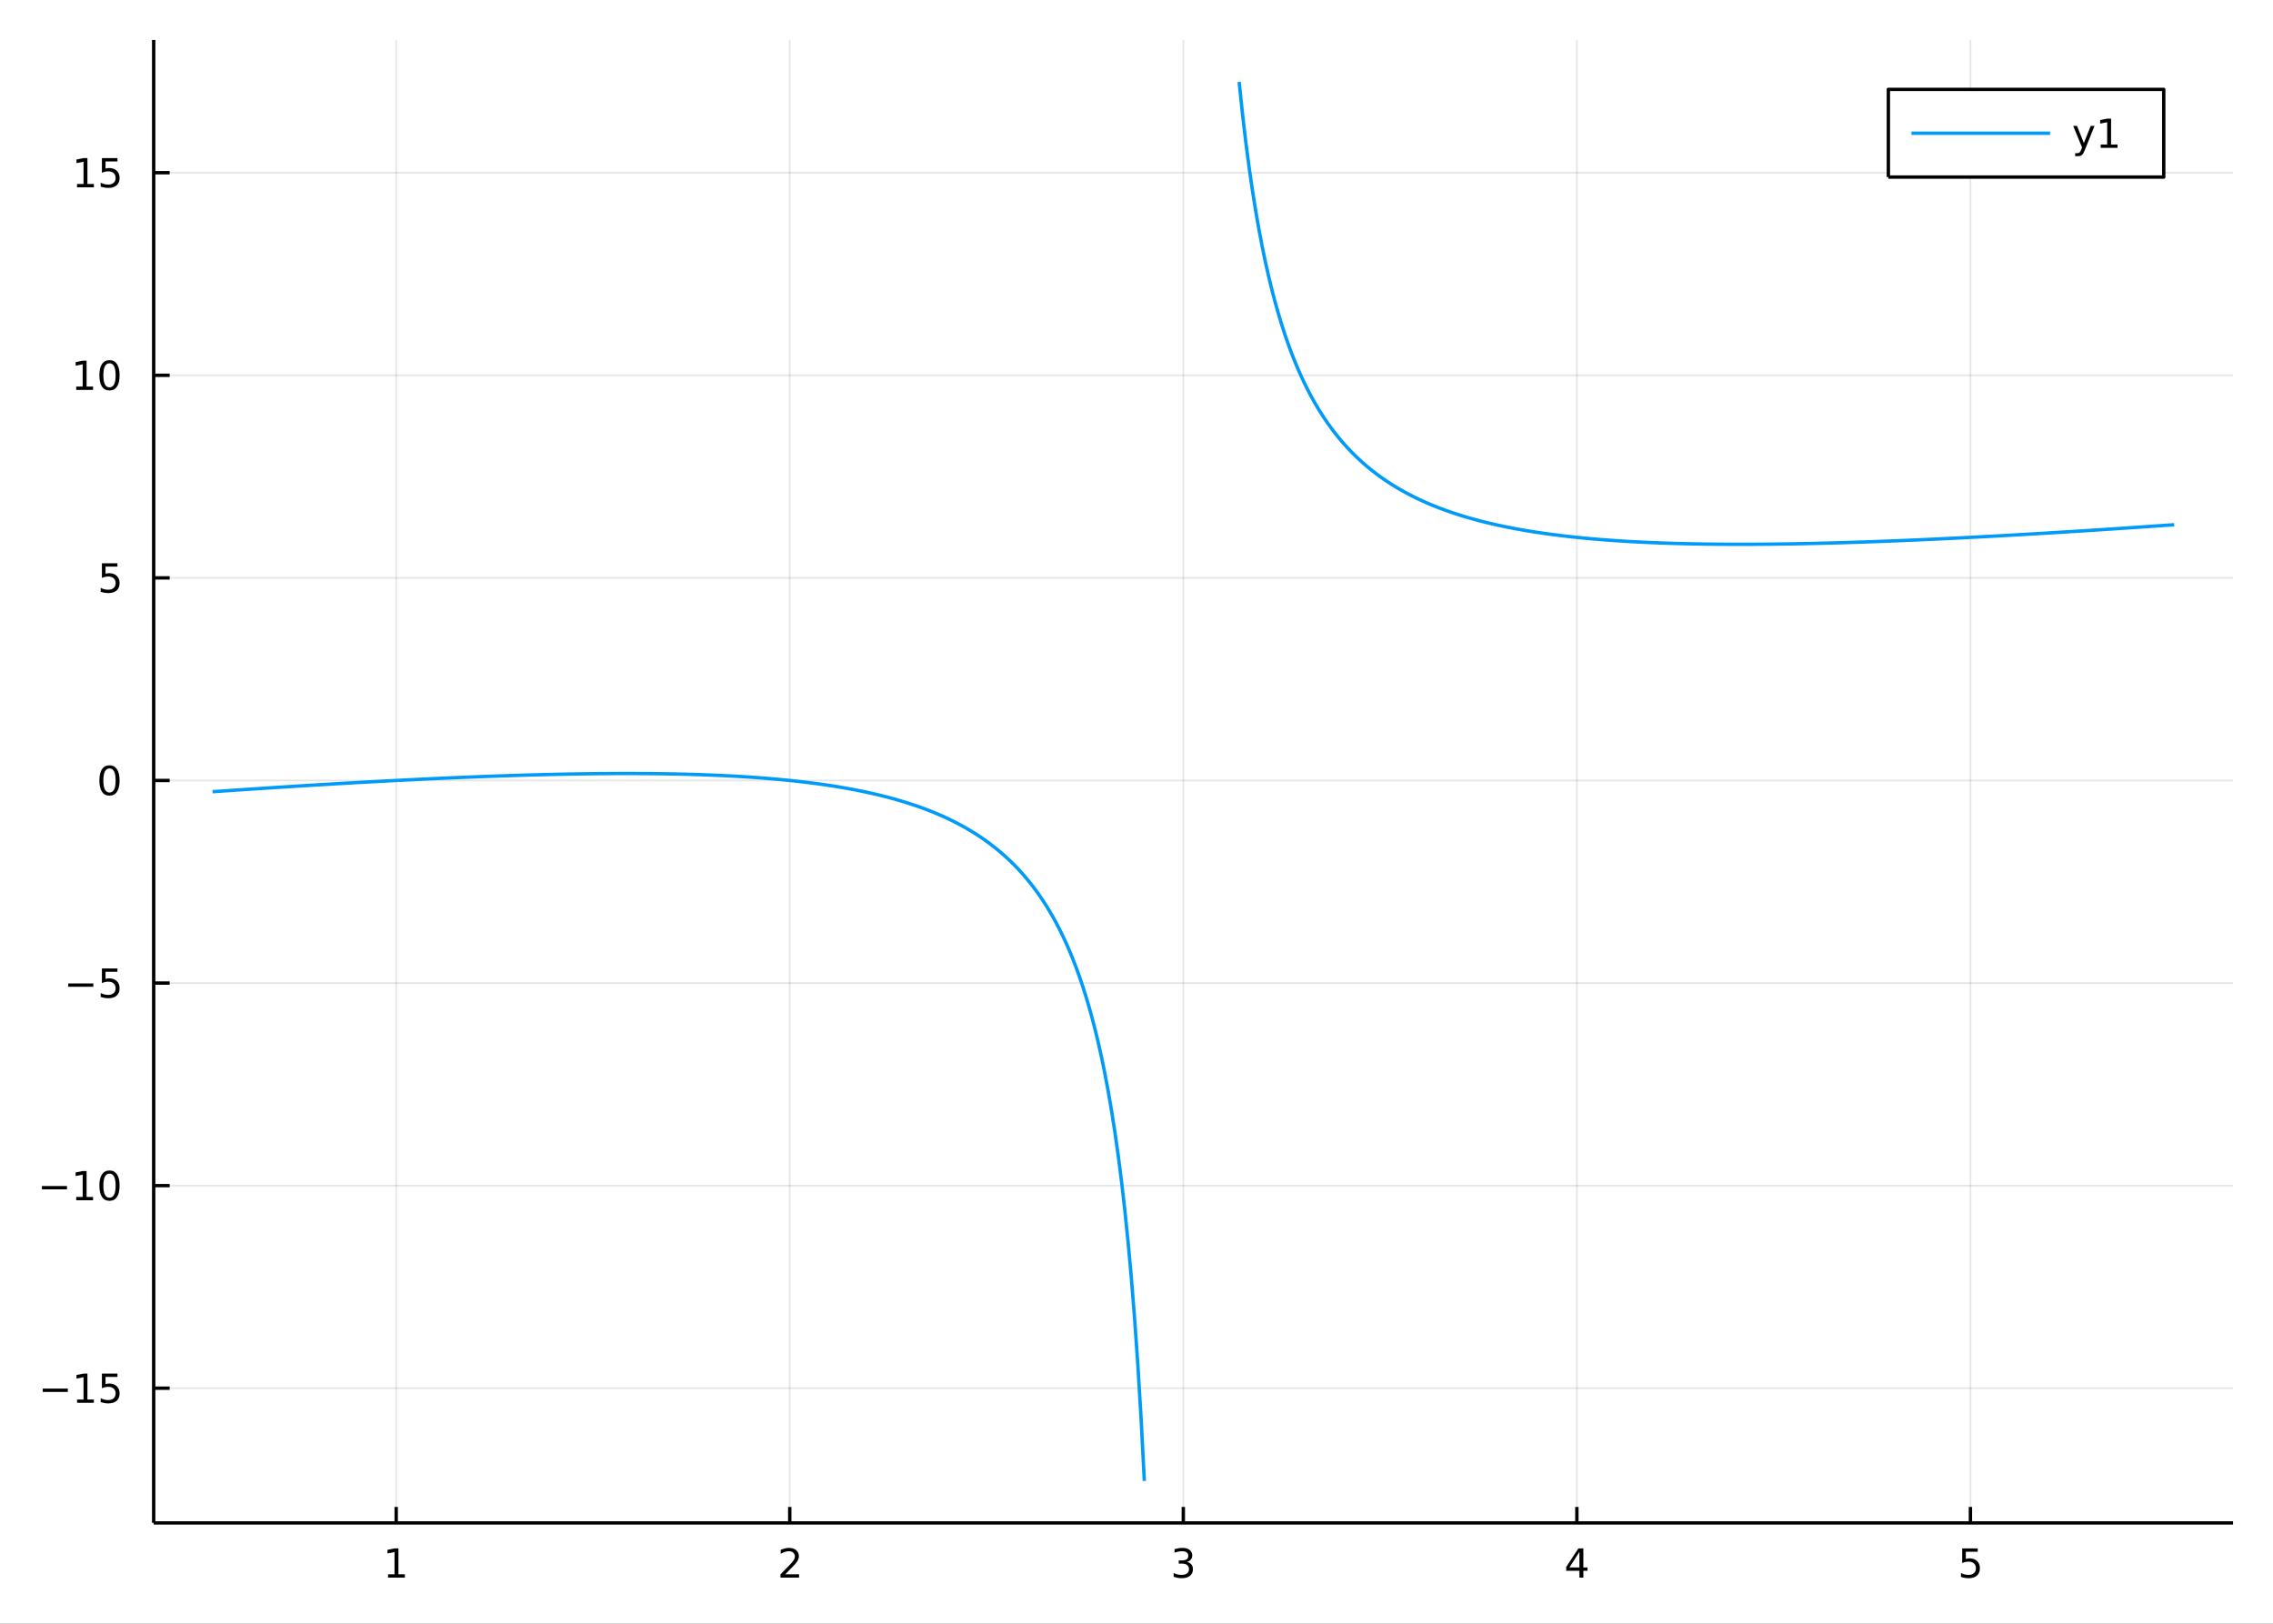 <?xml version="1.0" encoding="utf-8"?>
<svg xmlns="http://www.w3.org/2000/svg" xmlns:xlink="http://www.w3.org/1999/xlink" width="672" height="480" viewBox="0 0 2688 1920">
<rect x="0" y="0" width="2688" height="1920" fill="#333333" stroke="none"/>
<defs>
  <clipPath id="clip740">
    <rect x="0" y="0" width="2688" height="1920"/>
  </clipPath>
</defs>
<path clip-path="url(#clip740)" d="
M0 1920 L2688 1920 L2688 0 L0 0  Z
  " fill="#ffffff" fill-rule="evenodd" fill-opacity="1"/>
<defs>
  <clipPath id="clip741">
    <rect x="537" y="0" width="1883" height="1883"/>
  </clipPath>
</defs>
<path clip-path="url(#clip740)" d="
M181.747 1800.78 L2640.76 1800.78 L2640.76 47.244 L181.747 47.244  Z
  " fill="#ffffff" fill-rule="evenodd" fill-opacity="1"/>
<defs>
  <clipPath id="clip742">
    <rect x="181" y="47" width="2460" height="1755"/>
  </clipPath>
</defs>
<polyline clip-path="url(#clip742)" style="stroke:#000000; stroke-linecap:butt; stroke-linejoin:round; stroke-width:2; stroke-opacity:0.1; fill:none" points="
  468.534,1800.78 468.534,47.244 
  "/>
<polyline clip-path="url(#clip742)" style="stroke:#000000; stroke-linecap:butt; stroke-linejoin:round; stroke-width:2; stroke-opacity:0.1; fill:none" points="
  933.947,1800.78 933.947,47.244 
  "/>
<polyline clip-path="url(#clip742)" style="stroke:#000000; stroke-linecap:butt; stroke-linejoin:round; stroke-width:2; stroke-opacity:0.1; fill:none" points="
  1399.36,1800.78 1399.36,47.244 
  "/>
<polyline clip-path="url(#clip742)" style="stroke:#000000; stroke-linecap:butt; stroke-linejoin:round; stroke-width:2; stroke-opacity:0.1; fill:none" points="
  1864.77,1800.78 1864.77,47.244 
  "/>
<polyline clip-path="url(#clip742)" style="stroke:#000000; stroke-linecap:butt; stroke-linejoin:round; stroke-width:2; stroke-opacity:0.1; fill:none" points="
  2330.19,1800.78 2330.19,47.244 
  "/>
<polyline clip-path="url(#clip740)" style="stroke:#000000; stroke-linecap:butt; stroke-linejoin:round; stroke-width:4; stroke-opacity:1; fill:none" points="
  181.747,1800.78 2640.76,1800.78 
  "/>
<polyline clip-path="url(#clip740)" style="stroke:#000000; stroke-linecap:butt; stroke-linejoin:round; stroke-width:4; stroke-opacity:1; fill:none" points="
  468.534,1800.78 468.534,1781.88 
  "/>
<polyline clip-path="url(#clip740)" style="stroke:#000000; stroke-linecap:butt; stroke-linejoin:round; stroke-width:4; stroke-opacity:1; fill:none" points="
  933.947,1800.78 933.947,1781.88 
  "/>
<polyline clip-path="url(#clip740)" style="stroke:#000000; stroke-linecap:butt; stroke-linejoin:round; stroke-width:4; stroke-opacity:1; fill:none" points="
  1399.36,1800.78 1399.36,1781.88 
  "/>
<polyline clip-path="url(#clip740)" style="stroke:#000000; stroke-linecap:butt; stroke-linejoin:round; stroke-width:4; stroke-opacity:1; fill:none" points="
  1864.77,1800.78 1864.77,1781.88 
  "/>
<polyline clip-path="url(#clip740)" style="stroke:#000000; stroke-linecap:butt; stroke-linejoin:round; stroke-width:4; stroke-opacity:1; fill:none" points="
  2330.19,1800.78 2330.19,1781.88 
  "/>
<path clip-path="url(#clip740)" d="M458.916 1861.55 L466.555 1861.55 L466.555 1835.18 L458.245 1836.85 L458.245 1832.59 L466.509 1830.92 L471.184 1830.92 L471.184 1861.55 L478.823 1861.55 L478.823 1865.48 L458.916 1865.48 L458.916 1861.55 Z" fill="#000000" fill-rule="evenodd" fill-opacity="1" /><path clip-path="url(#clip740)" d="M928.6 1861.55 L944.919 1861.55 L944.919 1865.48 L922.975 1865.48 L922.975 1861.55 Q925.637 1858.79 930.22 1854.16 Q934.827 1849.51 936.007 1848.17 Q938.252 1845.65 939.132 1843.91 Q940.035 1842.15 940.035 1840.46 Q940.035 1837.71 938.09 1835.97 Q936.169 1834.23 933.067 1834.23 Q930.868 1834.23 928.415 1835 Q925.984 1835.76 923.206 1837.31 L923.206 1832.59 Q926.03 1831.46 928.484 1830.88 Q930.938 1830.3 932.975 1830.3 Q938.345 1830.3 941.539 1832.98 Q944.734 1835.67 944.734 1840.16 Q944.734 1842.29 943.924 1844.21 Q943.137 1846.11 941.03 1848.7 Q940.452 1849.37 937.35 1852.59 Q934.248 1855.78 928.6 1861.55 Z" fill="#000000" fill-rule="evenodd" fill-opacity="1" /><path clip-path="url(#clip740)" d="M1403.61 1846.85 Q1406.96 1847.57 1408.84 1849.84 Q1410.74 1852.1 1410.74 1855.44 Q1410.74 1860.55 1407.22 1863.35 Q1403.7 1866.15 1397.22 1866.15 Q1395.04 1866.15 1392.73 1865.71 Q1390.44 1865.3 1387.98 1864.44 L1387.98 1859.93 Q1389.93 1861.06 1392.24 1861.64 Q1394.56 1862.22 1397.08 1862.22 Q1401.48 1862.22 1403.77 1860.48 Q1406.08 1858.75 1406.08 1855.44 Q1406.08 1852.38 1403.93 1850.67 Q1401.8 1848.93 1397.98 1848.93 L1393.95 1848.93 L1393.95 1845.09 L1398.17 1845.09 Q1401.62 1845.09 1403.45 1843.72 Q1405.27 1842.34 1405.27 1839.74 Q1405.27 1837.08 1403.38 1835.67 Q1401.5 1834.23 1397.98 1834.23 Q1396.06 1834.23 1393.86 1834.65 Q1391.66 1835.07 1389.02 1835.95 L1389.02 1831.78 Q1391.69 1831.04 1394 1830.67 Q1396.34 1830.3 1398.4 1830.3 Q1403.72 1830.3 1406.83 1832.73 Q1409.93 1835.14 1409.93 1839.26 Q1409.93 1842.13 1408.28 1844.12 Q1406.64 1846.09 1403.61 1846.85 Z" fill="#000000" fill-rule="evenodd" fill-opacity="1" /><path clip-path="url(#clip740)" d="M1867.78 1835 L1855.98 1853.45 L1867.78 1853.45 L1867.78 1835 M1866.56 1830.92 L1872.43 1830.92 L1872.43 1853.45 L1877.37 1853.45 L1877.37 1857.34 L1872.43 1857.34 L1872.43 1865.48 L1867.78 1865.48 L1867.78 1857.34 L1852.18 1857.34 L1852.18 1852.82 L1866.56 1830.92 Z" fill="#000000" fill-rule="evenodd" fill-opacity="1" /><path clip-path="url(#clip740)" d="M2320.46 1830.92 L2338.82 1830.92 L2338.82 1834.86 L2324.75 1834.86 L2324.75 1843.33 Q2325.76 1842.98 2326.78 1842.82 Q2327.8 1842.64 2328.82 1842.64 Q2334.61 1842.64 2337.99 1845.81 Q2341.37 1848.98 2341.37 1854.4 Q2341.37 1859.97 2337.89 1863.08 Q2334.42 1866.15 2328.1 1866.15 Q2325.93 1866.15 2323.66 1865.78 Q2321.41 1865.41 2319.01 1864.67 L2319.01 1859.97 Q2321.09 1861.11 2323.31 1861.66 Q2325.53 1862.22 2328.01 1862.22 Q2332.01 1862.22 2334.35 1860.11 Q2336.69 1858.01 2336.69 1854.4 Q2336.69 1850.78 2334.35 1848.68 Q2332.01 1846.57 2328.01 1846.57 Q2326.13 1846.57 2324.26 1846.99 Q2322.41 1847.4 2320.46 1848.28 L2320.46 1830.92 Z" fill="#000000" fill-rule="evenodd" fill-opacity="1" /><polyline clip-path="url(#clip742)" style="stroke:#000000; stroke-linecap:butt; stroke-linejoin:round; stroke-width:2; stroke-opacity:0.1; fill:none" points="
  181.747,1641.5 2640.76,1641.5 
  "/>
<polyline clip-path="url(#clip742)" style="stroke:#000000; stroke-linecap:butt; stroke-linejoin:round; stroke-width:2; stroke-opacity:0.1; fill:none" points="
  181.747,1401.96 2640.76,1401.96 
  "/>
<polyline clip-path="url(#clip742)" style="stroke:#000000; stroke-linecap:butt; stroke-linejoin:round; stroke-width:2; stroke-opacity:0.1; fill:none" points="
  181.747,1162.41 2640.76,1162.41 
  "/>
<polyline clip-path="url(#clip742)" style="stroke:#000000; stroke-linecap:butt; stroke-linejoin:round; stroke-width:2; stroke-opacity:0.1; fill:none" points="
  181.747,922.867 2640.76,922.867 
  "/>
<polyline clip-path="url(#clip742)" style="stroke:#000000; stroke-linecap:butt; stroke-linejoin:round; stroke-width:2; stroke-opacity:0.1; fill:none" points="
  181.747,683.322 2640.76,683.322 
  "/>
<polyline clip-path="url(#clip742)" style="stroke:#000000; stroke-linecap:butt; stroke-linejoin:round; stroke-width:2; stroke-opacity:0.1; fill:none" points="
  181.747,443.777 2640.76,443.777 
  "/>
<polyline clip-path="url(#clip742)" style="stroke:#000000; stroke-linecap:butt; stroke-linejoin:round; stroke-width:2; stroke-opacity:0.1; fill:none" points="
  181.747,204.232 2640.76,204.232 
  "/>
<polyline clip-path="url(#clip740)" style="stroke:#000000; stroke-linecap:butt; stroke-linejoin:round; stroke-width:4; stroke-opacity:1; fill:none" points="
  181.747,1800.78 181.747,47.244 
  "/>
<polyline clip-path="url(#clip740)" style="stroke:#000000; stroke-linecap:butt; stroke-linejoin:round; stroke-width:4; stroke-opacity:1; fill:none" points="
  181.747,1641.5 200.644,1641.5 
  "/>
<polyline clip-path="url(#clip740)" style="stroke:#000000; stroke-linecap:butt; stroke-linejoin:round; stroke-width:4; stroke-opacity:1; fill:none" points="
  181.747,1401.96 200.644,1401.96 
  "/>
<polyline clip-path="url(#clip740)" style="stroke:#000000; stroke-linecap:butt; stroke-linejoin:round; stroke-width:4; stroke-opacity:1; fill:none" points="
  181.747,1162.41 200.644,1162.41 
  "/>
<polyline clip-path="url(#clip740)" style="stroke:#000000; stroke-linecap:butt; stroke-linejoin:round; stroke-width:4; stroke-opacity:1; fill:none" points="
  181.747,922.867 200.644,922.867 
  "/>
<polyline clip-path="url(#clip740)" style="stroke:#000000; stroke-linecap:butt; stroke-linejoin:round; stroke-width:4; stroke-opacity:1; fill:none" points="
  181.747,683.322 200.644,683.322 
  "/>
<polyline clip-path="url(#clip740)" style="stroke:#000000; stroke-linecap:butt; stroke-linejoin:round; stroke-width:4; stroke-opacity:1; fill:none" points="
  181.747,443.777 200.644,443.777 
  "/>
<polyline clip-path="url(#clip740)" style="stroke:#000000; stroke-linecap:butt; stroke-linejoin:round; stroke-width:4; stroke-opacity:1; fill:none" points="
  181.747,204.232 200.644,204.232 
  "/>
<path clip-path="url(#clip740)" d="M50.547 1641.95 L80.223 1641.95 L80.223 1645.89 L50.547 1645.89 L50.547 1641.95 Z" fill="#000000" fill-rule="evenodd" fill-opacity="1" /><path clip-path="url(#clip740)" d="M91.126 1654.85 L98.765 1654.85 L98.765 1628.48 L90.455 1630.15 L90.455 1625.89 L98.719 1624.22 L103.394 1624.22 L103.394 1654.85 L111.033 1654.85 L111.033 1658.78 L91.126 1658.78 L91.126 1654.85 Z" fill="#000000" fill-rule="evenodd" fill-opacity="1" /><path clip-path="url(#clip740)" d="M120.524 1624.22 L138.88 1624.22 L138.88 1628.16 L124.806 1628.16 L124.806 1636.63 Q125.825 1636.28 126.843 1636.12 Q127.862 1635.93 128.88 1635.93 Q134.667 1635.93 138.047 1639.11 Q141.427 1642.28 141.427 1647.69 Q141.427 1653.27 137.954 1656.37 Q134.482 1659.45 128.163 1659.45 Q125.987 1659.45 123.718 1659.08 Q121.473 1658.71 119.066 1657.97 L119.066 1653.27 Q121.149 1654.41 123.371 1654.96 Q125.593 1655.52 128.07 1655.52 Q132.075 1655.52 134.413 1653.41 Q136.751 1651.3 136.751 1647.69 Q136.751 1644.08 134.413 1641.98 Q132.075 1639.87 128.07 1639.87 Q126.195 1639.87 124.32 1640.29 Q122.468 1640.7 120.524 1641.58 L120.524 1624.22 Z" fill="#000000" fill-rule="evenodd" fill-opacity="1" /><path clip-path="url(#clip740)" d="M49.552 1402.41 L79.228 1402.41 L79.228 1406.34 L49.552 1406.34 L49.552 1402.41 Z" fill="#000000" fill-rule="evenodd" fill-opacity="1" /><path clip-path="url(#clip740)" d="M90.131 1415.3 L97.769 1415.3 L97.769 1388.94 L89.459 1390.6 L89.459 1386.34 L97.723 1384.68 L102.399 1384.68 L102.399 1415.3 L110.038 1415.3 L110.038 1419.24 L90.131 1419.24 L90.131 1415.3 Z" fill="#000000" fill-rule="evenodd" fill-opacity="1" /><path clip-path="url(#clip740)" d="M129.482 1387.76 Q125.871 1387.76 124.042 1391.32 Q122.237 1394.86 122.237 1401.99 Q122.237 1409.1 124.042 1412.66 Q125.871 1416.2 129.482 1416.2 Q133.116 1416.2 134.922 1412.66 Q136.751 1409.1 136.751 1401.99 Q136.751 1394.86 134.922 1391.32 Q133.116 1387.76 129.482 1387.76 M129.482 1384.05 Q135.292 1384.05 138.348 1388.66 Q141.427 1393.24 141.427 1401.99 Q141.427 1410.72 138.348 1415.32 Q135.292 1419.91 129.482 1419.91 Q123.672 1419.91 120.593 1415.32 Q117.538 1410.72 117.538 1401.99 Q117.538 1393.24 120.593 1388.66 Q123.672 1384.05 129.482 1384.05 Z" fill="#000000" fill-rule="evenodd" fill-opacity="1" /><path clip-path="url(#clip740)" d="M80.709 1162.86 L110.385 1162.86 L110.385 1166.8 L80.709 1166.8 L80.709 1162.86 Z" fill="#000000" fill-rule="evenodd" fill-opacity="1" /><path clip-path="url(#clip740)" d="M120.524 1145.13 L138.88 1145.13 L138.88 1149.07 L124.806 1149.07 L124.806 1157.54 Q125.825 1157.19 126.843 1157.03 Q127.862 1156.84 128.88 1156.84 Q134.667 1156.84 138.047 1160.02 Q141.427 1163.19 141.427 1168.6 Q141.427 1174.18 137.954 1177.28 Q134.482 1180.36 128.163 1180.36 Q125.987 1180.36 123.718 1179.99 Q121.473 1179.62 119.066 1178.88 L119.066 1174.18 Q121.149 1175.32 123.371 1175.87 Q125.593 1176.43 128.07 1176.43 Q132.075 1176.43 134.413 1174.32 Q136.751 1172.21 136.751 1168.6 Q136.751 1164.99 134.413 1162.89 Q132.075 1160.78 128.07 1160.78 Q126.195 1160.78 124.32 1161.2 Q122.468 1161.61 120.524 1162.49 L120.524 1145.13 Z" fill="#000000" fill-rule="evenodd" fill-opacity="1" /><path clip-path="url(#clip740)" d="M129.482 908.665 Q125.871 908.665 124.042 912.23 Q122.237 915.772 122.237 922.901 Q122.237 930.008 124.042 933.573 Q125.871 937.114 129.482 937.114 Q133.116 937.114 134.922 933.573 Q136.751 930.008 136.751 922.901 Q136.751 915.772 134.922 912.23 Q133.116 908.665 129.482 908.665 M129.482 904.962 Q135.292 904.962 138.348 909.568 Q141.427 914.151 141.427 922.901 Q141.427 931.628 138.348 936.235 Q135.292 940.818 129.482 940.818 Q123.672 940.818 120.593 936.235 Q117.538 931.628 117.538 922.901 Q117.538 914.151 120.593 909.568 Q123.672 904.962 129.482 904.962 Z" fill="#000000" fill-rule="evenodd" fill-opacity="1" /><path clip-path="url(#clip740)" d="M120.524 666.042 L138.88 666.042 L138.88 669.977 L124.806 669.977 L124.806 678.449 Q125.825 678.102 126.843 677.94 Q127.862 677.754 128.88 677.754 Q134.667 677.754 138.047 680.926 Q141.427 684.097 141.427 689.514 Q141.427 695.092 137.954 698.194 Q134.482 701.273 128.163 701.273 Q125.987 701.273 123.718 700.902 Q121.473 700.532 119.066 699.791 L119.066 695.092 Q121.149 696.227 123.371 696.782 Q125.593 697.338 128.07 697.338 Q132.075 697.338 134.413 695.231 Q136.751 693.125 136.751 689.514 Q136.751 685.903 134.413 683.796 Q132.075 681.69 128.07 681.69 Q126.195 681.69 124.32 682.106 Q122.468 682.523 120.524 683.403 L120.524 666.042 Z" fill="#000000" fill-rule="evenodd" fill-opacity="1" /><path clip-path="url(#clip740)" d="M90.131 457.121 L97.769 457.121 L97.769 430.756 L89.459 432.422 L89.459 428.163 L97.723 426.497 L102.399 426.497 L102.399 457.121 L110.038 457.121 L110.038 461.057 L90.131 461.057 L90.131 457.121 Z" fill="#000000" fill-rule="evenodd" fill-opacity="1" /><path clip-path="url(#clip740)" d="M129.482 429.575 Q125.871 429.575 124.042 433.14 Q122.237 436.682 122.237 443.811 Q122.237 450.918 124.042 454.483 Q125.871 458.024 129.482 458.024 Q133.116 458.024 134.922 454.483 Q136.751 450.918 136.751 443.811 Q136.751 436.682 134.922 433.14 Q133.116 429.575 129.482 429.575 M129.482 425.872 Q135.292 425.872 138.348 430.478 Q141.427 435.061 141.427 443.811 Q141.427 452.538 138.348 457.145 Q135.292 461.728 129.482 461.728 Q123.672 461.728 120.593 457.145 Q117.538 452.538 117.538 443.811 Q117.538 435.061 120.593 430.478 Q123.672 425.872 129.482 425.872 Z" fill="#000000" fill-rule="evenodd" fill-opacity="1" /><path clip-path="url(#clip740)" d="M91.126 217.576 L98.765 217.576 L98.765 191.211 L90.455 192.877 L90.455 188.618 L98.719 186.952 L103.394 186.952 L103.394 217.576 L111.033 217.576 L111.033 221.512 L91.126 221.512 L91.126 217.576 Z" fill="#000000" fill-rule="evenodd" fill-opacity="1" /><path clip-path="url(#clip740)" d="M120.524 186.952 L138.88 186.952 L138.88 190.887 L124.806 190.887 L124.806 199.359 Q125.825 199.012 126.843 198.85 Q127.862 198.664 128.88 198.664 Q134.667 198.664 138.047 201.836 Q141.427 205.007 141.427 210.424 Q141.427 216.002 137.954 219.104 Q134.482 222.183 128.163 222.183 Q125.987 222.183 123.718 221.813 Q121.473 221.442 119.066 220.701 L119.066 216.002 Q121.149 217.137 123.371 217.692 Q125.593 218.248 128.07 218.248 Q132.075 218.248 134.413 216.141 Q136.751 214.035 136.751 210.424 Q136.751 206.813 134.413 204.706 Q132.075 202.6 128.07 202.6 Q126.195 202.6 124.32 203.016 Q122.468 203.433 120.524 204.313 L120.524 186.952 Z" fill="#000000" fill-rule="evenodd" fill-opacity="1" /><polyline clip-path="url(#clip742)" style="stroke:#009af9; stroke-linecap:butt; stroke-linejoin:round; stroke-width:4; stroke-opacity:1; fill:none" points="
  251.341,936.16 255.208,935.893 259.074,935.628 262.94,935.363 266.807,935.099 270.673,934.836 274.539,934.573 278.406,934.312 282.272,934.052 286.139,933.792 
  290.005,933.534 293.871,933.277 297.738,933.02 301.604,932.765 305.47,932.51 309.337,932.257 313.203,932.005 317.069,931.753 320.936,931.503 324.802,931.254 
  328.669,931.006 332.535,930.759 336.401,930.513 340.268,930.268 344.134,930.024 348,929.782 351.867,929.54 355.733,929.3 359.6,929.061 363.466,928.823 
  367.332,928.586 371.199,928.351 375.065,928.116 378.931,927.883 382.798,927.652 386.664,927.421 390.53,927.192 394.397,926.964 398.263,926.737 402.13,926.512 
  405.996,926.288 409.862,926.065 413.729,925.844 417.595,925.624 421.461,925.406 425.328,925.189 429.194,924.973 433.06,924.759 436.927,924.547 440.793,924.336 
  444.66,924.126 448.526,923.918 452.392,923.712 456.259,923.507 460.125,923.303 463.991,923.101 467.858,922.901 471.724,922.703 475.591,922.506 479.457,922.311 
  483.323,922.118 487.19,921.926 491.056,921.736 494.922,921.548 498.789,921.362 502.655,921.177 506.521,920.995 510.388,920.814 514.254,920.635 518.121,920.458 
  521.987,920.283 525.853,920.11 529.72,919.939 533.586,919.77 537.452,919.603 541.319,919.438 545.185,919.275 549.051,919.115 552.918,918.956 556.784,918.8 
  560.651,918.646 564.517,918.494 568.383,918.345 572.25,918.198 576.116,918.053 579.982,917.911 583.849,917.771 587.715,917.633 591.582,917.498 595.448,917.366 
  599.314,917.236 603.181,917.108 607.047,916.984 610.913,916.862 614.78,916.742 618.646,916.626 622.512,916.512 626.379,916.401 630.245,916.293 634.112,916.188 
  637.978,916.086 641.844,915.987 645.711,915.891 649.577,915.798 653.443,915.709 657.31,915.622 661.176,915.539 665.042,915.459 668.909,915.382 672.775,915.309 
  676.642,915.24 680.508,915.174 684.374,915.111 688.241,915.052 692.107,914.997 695.973,914.946 699.84,914.898 703.706,914.854 707.573,914.815 711.439,914.779 
  715.305,914.747 719.172,914.72 723.038,914.697 726.904,914.678 730.771,914.663 734.637,914.653 738.503,914.648 742.37,914.647 746.236,914.651 750.103,914.659 
  753.969,914.673 757.835,914.691 761.702,914.715 765.568,914.743 769.434,914.777 773.301,914.816 777.167,914.861 781.033,914.911 784.9,914.967 788.766,915.029 
  792.633,915.096 796.499,915.169 800.365,915.249 804.232,915.335 808.098,915.427 811.964,915.525 815.831,915.63 819.697,915.742 823.564,915.86 827.43,915.986 
  831.296,916.119 835.163,916.259 839.029,916.406 842.895,916.561 846.762,916.724 850.628,916.894 854.494,917.073 858.361,917.26 862.227,917.455 866.094,917.659 
  869.96,917.872 873.826,918.094 877.693,918.325 881.559,918.565 885.425,918.815 889.292,919.075 893.158,919.344 897.024,919.625 900.891,919.915 904.757,920.216 
  908.624,920.529 912.49,920.852 916.356,921.188 920.223,921.535 924.089,921.894 927.955,922.265 931.822,922.65 935.688,923.047 939.555,923.458 943.421,923.882 
  947.287,924.321 951.154,924.774 955.02,925.242 958.886,925.724 962.753,926.223 966.619,926.738 970.485,927.269 974.352,927.817 978.218,928.382 982.085,928.965 
  985.951,929.567 989.817,930.187 993.684,930.827 997.55,931.487 1001.42,932.167 1005.28,932.868 1009.15,933.592 1013.02,934.337 1016.88,935.106 1020.75,935.899 
  1024.61,936.716 1028.48,937.559 1032.35,938.427 1036.21,939.323 1040.08,940.246 1043.95,941.199 1047.81,942.181 1051.68,943.193 1055.55,944.238 1059.41,945.315 
  1063.28,946.426 1067.14,947.572 1071.01,948.755 1074.88,949.975 1078.74,951.235 1082.61,952.535 1086.48,953.876 1090.34,955.262 1094.21,956.692 1098.08,958.169 
  1101.94,959.696 1105.81,961.273 1109.67,962.902 1113.54,964.587 1117.41,966.328 1121.27,968.129 1125.14,969.992 1129.01,971.92 1132.87,973.915 1136.74,975.981 
  1140.61,978.12 1144.47,980.336 1148.34,982.633 1152.2,985.014 1156.07,987.484 1159.94,990.046 1163.8,992.705 1167.67,995.466 1171.54,998.335 1175.4,1001.32 
  1179.27,1004.42 1183.14,1007.64 1187,1011 1190.87,1014.49 1194.73,1018.14 1198.6,1021.94 1202.47,1025.9 1206.33,1030.04 1210.2,1034.36 1214.07,1038.89 
  1217.93,1043.62 1221.8,1048.57 1225.67,1053.76 1229.53,1059.21 1233.4,1064.93 1237.26,1070.94 1241.13,1077.27 1245,1083.93 1248.86,1090.95 1252.73,1098.37 
  1256.6,1106.21 1260.46,1114.5 1264.33,1123.3 1268.2,1132.63 1272.06,1142.56 1275.93,1153.14 1279.79,1164.42 1283.66,1176.49 1287.53,1189.42 1291.39,1203.3 
  1295.26,1218.24 1299.13,1234.37 1302.99,1251.82 1306.86,1270.77 1310.73,1291.4 1314.59,1313.95 1318.46,1338.69 1322.32,1365.96 1326.19,1396.15 1330.06,1429.76 
  1333.92,1467.38 1337.79,1509.78 1341.66,1557.91 1345.52,1613.02 1349.39,1676.71 1353.26,1751.15 
  "/>
<polyline clip-path="url(#clip742)" style="stroke:#009af9; stroke-linecap:butt; stroke-linejoin:round; stroke-width:4; stroke-opacity:1; fill:none" points="
  1465.38,96.872 1469.25,133.844 1473.11,166.897 1476.98,196.618 1480.85,223.48 1484.71,247.873 1488.58,270.117 1492.44,290.48 1496.31,309.188 1500.18,326.43 
  1504.04,342.368 1507.91,357.144 1511.78,370.875 1515.64,383.667 1519.51,395.61 1523.38,406.783 1527.24,417.257 1531.11,427.093 1534.98,436.345 1538.84,445.062 
  1542.71,453.288 1546.57,461.06 1550.44,468.414 1554.31,475.382 1558.17,481.991 1562.04,488.266 1565.91,494.232 1569.77,499.909 1573.64,505.317 1577.51,510.472 
  1581.37,515.392 1585.24,520.09 1589.1,524.581 1592.97,528.876 1596.84,532.988 1600.7,536.927 1604.57,540.702 1608.44,544.322 1612.3,547.797 1616.17,551.134 
  1620.04,554.339 1623.9,557.421 1627.77,560.385 1631.63,563.237 1635.5,565.982 1639.37,568.627 1643.23,571.175 1647.1,573.63 1650.97,575.998 1654.83,578.283 
  1658.7,580.487 1662.57,582.615 1666.43,584.67 1670.3,586.655 1674.16,588.573 1678.03,590.426 1681.9,592.218 1685.76,593.951 1689.63,595.627 1693.5,597.248 
  1697.36,598.817 1701.23,600.336 1705.1,601.806 1708.96,603.23 1712.83,604.608 1716.69,605.944 1720.56,607.237 1724.43,608.491 1728.29,609.705 1732.16,610.882 
  1736.03,612.023 1739.89,613.129 1743.76,614.201 1747.63,615.241 1751.49,616.249 1755.36,617.226 1759.22,618.174 1763.09,619.093 1766.96,619.985 1770.82,620.85 
  1774.69,621.688 1778.56,622.502 1782.42,623.291 1786.29,624.056 1790.16,624.798 1794.02,625.518 1797.89,626.216 1801.75,626.894 1805.62,627.55 1809.49,628.187 
  1813.35,628.805 1817.22,629.403 1821.09,629.984 1824.95,630.546 1828.82,631.092 1832.69,631.62 1836.55,632.132 1840.42,632.629 1844.28,633.109 1848.15,633.575 
  1852.02,634.025 1855.88,634.462 1859.75,634.884 1863.62,635.293 1867.48,635.688 1871.35,636.071 1875.22,636.44 1879.08,636.798 1882.95,637.143 1886.81,637.476 
  1890.68,637.798 1894.55,638.109 1898.41,638.409 1902.28,638.698 1906.15,638.976 1910.01,639.244 1913.88,639.503 1917.75,639.751 1921.61,639.99 1925.48,640.219 
  1929.34,640.44 1933.21,640.651 1937.08,640.854 1940.94,641.048 1944.81,641.234 1948.68,641.411 1952.54,641.58 1956.41,641.742 1960.28,641.896 1964.14,642.042 
  1968.01,642.181 1971.87,642.313 1975.74,642.437 1979.61,642.555 1983.47,642.665 1987.34,642.769 1991.21,642.867 1995.07,642.958 1998.94,643.043 2002.81,643.121 
  2006.67,643.194 2010.54,643.26 2014.4,643.321 2018.27,643.376 2022.14,643.425 2026,643.469 2029.87,643.507 2033.74,643.54 2037.6,643.568 2041.47,643.591 
  2045.34,643.609 2049.2,643.621 2053.07,643.629 2056.93,643.632 2060.8,643.631 2064.67,643.625 2068.53,643.614 2072.4,643.599 2076.27,643.579 2080.13,643.555 
  2084,643.527 2087.87,643.495 2091.73,643.459 2095.6,643.418 2099.46,643.374 2103.33,643.326 2107.2,643.274 2111.06,643.218 2114.93,643.159 2118.8,643.096 
  2122.66,643.029 2126.53,642.959 2130.4,642.885 2134.26,642.808 2138.13,642.728 2141.99,642.644 2145.86,642.557 2149.73,642.467 2153.59,642.374 2157.46,642.277 
  2161.33,642.178 2165.19,642.075 2169.06,641.97 2172.93,641.861 2176.79,641.75 2180.66,641.636 2184.52,641.519 2188.39,641.399 2192.26,641.277 2196.12,641.152 
  2199.99,641.024 2203.86,640.894 2207.72,640.761 2211.59,640.625 2215.46,640.487 2219.32,640.347 2223.19,640.204 2227.05,640.059 2230.92,639.912 2234.79,639.762 
  2238.65,639.61 2242.52,639.456 2246.39,639.299 2250.25,639.14 2254.12,638.979 2257.99,638.816 2261.85,638.651 2265.72,638.484 2269.58,638.314 2273.45,638.143 
  2277.32,637.97 2281.18,637.795 2285.05,637.617 2288.92,637.438 2292.78,637.257 2296.65,637.074 2300.52,636.889 2304.38,636.703 2308.25,636.514 2312.11,636.324 
  2315.98,636.132 2319.85,635.939 2323.71,635.743 2327.58,635.546 2331.45,635.348 2335.31,635.147 2339.18,634.945 2343.05,634.742 2346.91,634.536 2350.78,634.33 
  2354.64,634.121 2358.51,633.912 2362.38,633.7 2366.24,633.487 2370.11,633.273 2373.98,633.057 2377.84,632.84 2381.71,632.622 2385.58,632.402 2389.44,632.18 
  2393.31,631.957 2397.17,631.733 2401.04,631.508 2404.91,631.281 2408.77,631.053 2412.64,630.823 2416.51,630.593 2420.37,630.361 2424.24,630.127 2428.11,629.893 
  2431.97,629.657 2435.84,629.42 2439.7,629.182 2443.57,628.943 2447.44,628.703 2451.3,628.461 2455.17,628.218 2459.04,627.974 2462.9,627.729 2466.77,627.483 
  2470.64,627.236 2474.5,626.988 2478.37,626.738 2482.23,626.488 2486.1,626.236 2489.97,625.984 2493.83,625.73 2497.7,625.476 2501.57,625.22 2505.43,624.964 
  2509.3,624.706 2513.17,624.448 2517.03,624.188 2520.9,623.928 2524.76,623.666 2528.63,623.404 2532.5,623.141 2536.36,622.876 2540.23,622.611 2544.1,622.345 
  2547.96,622.078 2551.83,621.811 2555.7,621.542 2559.56,621.273 2563.43,621.002 2567.29,620.731 2571.16,620.459 
  "/>
<path clip-path="url(#clip740)" d="
M2233.14 209.375 L2558.79 209.375 L2558.79 105.695 L2233.14 105.695  Z
  " fill="#ffffff" fill-rule="evenodd" fill-opacity="1"/>
<polyline clip-path="url(#clip740)" style="stroke:#000000; stroke-linecap:butt; stroke-linejoin:round; stroke-width:4; stroke-opacity:1; fill:none" points="
  2233.14,209.375 2558.79,209.375 2558.79,105.695 2233.14,105.695 2233.14,209.375 
  "/>
<polyline clip-path="url(#clip740)" style="stroke:#009af9; stroke-linecap:butt; stroke-linejoin:round; stroke-width:4; stroke-opacity:1; fill:none" points="
  2260.46,157.535 2424.39,157.535 
  "/>
<path clip-path="url(#clip740)" d="M2465.56 177.223 Q2463.75 181.852 2462.04 183.264 Q2460.33 184.676 2457.45 184.676 L2454.05 184.676 L2454.05 181.112 L2456.55 181.112 Q2458.31 181.112 2459.28 180.278 Q2460.26 179.445 2461.44 176.343 L2462.2 174.399 L2451.71 148.889 L2456.23 148.889 L2464.33 169.167 L2472.43 148.889 L2476.95 148.889 L2465.56 177.223 Z" fill="#000000" fill-rule="evenodd" fill-opacity="1" /><path clip-path="url(#clip740)" d="M2484.24 170.88 L2491.88 170.88 L2491.88 144.515 L2483.57 146.181 L2483.57 141.922 L2491.83 140.255 L2496.51 140.255 L2496.51 170.88 L2504.14 170.88 L2504.14 174.815 L2484.24 174.815 L2484.24 170.88 Z" fill="#000000" fill-rule="evenodd" fill-opacity="1" /></svg>
